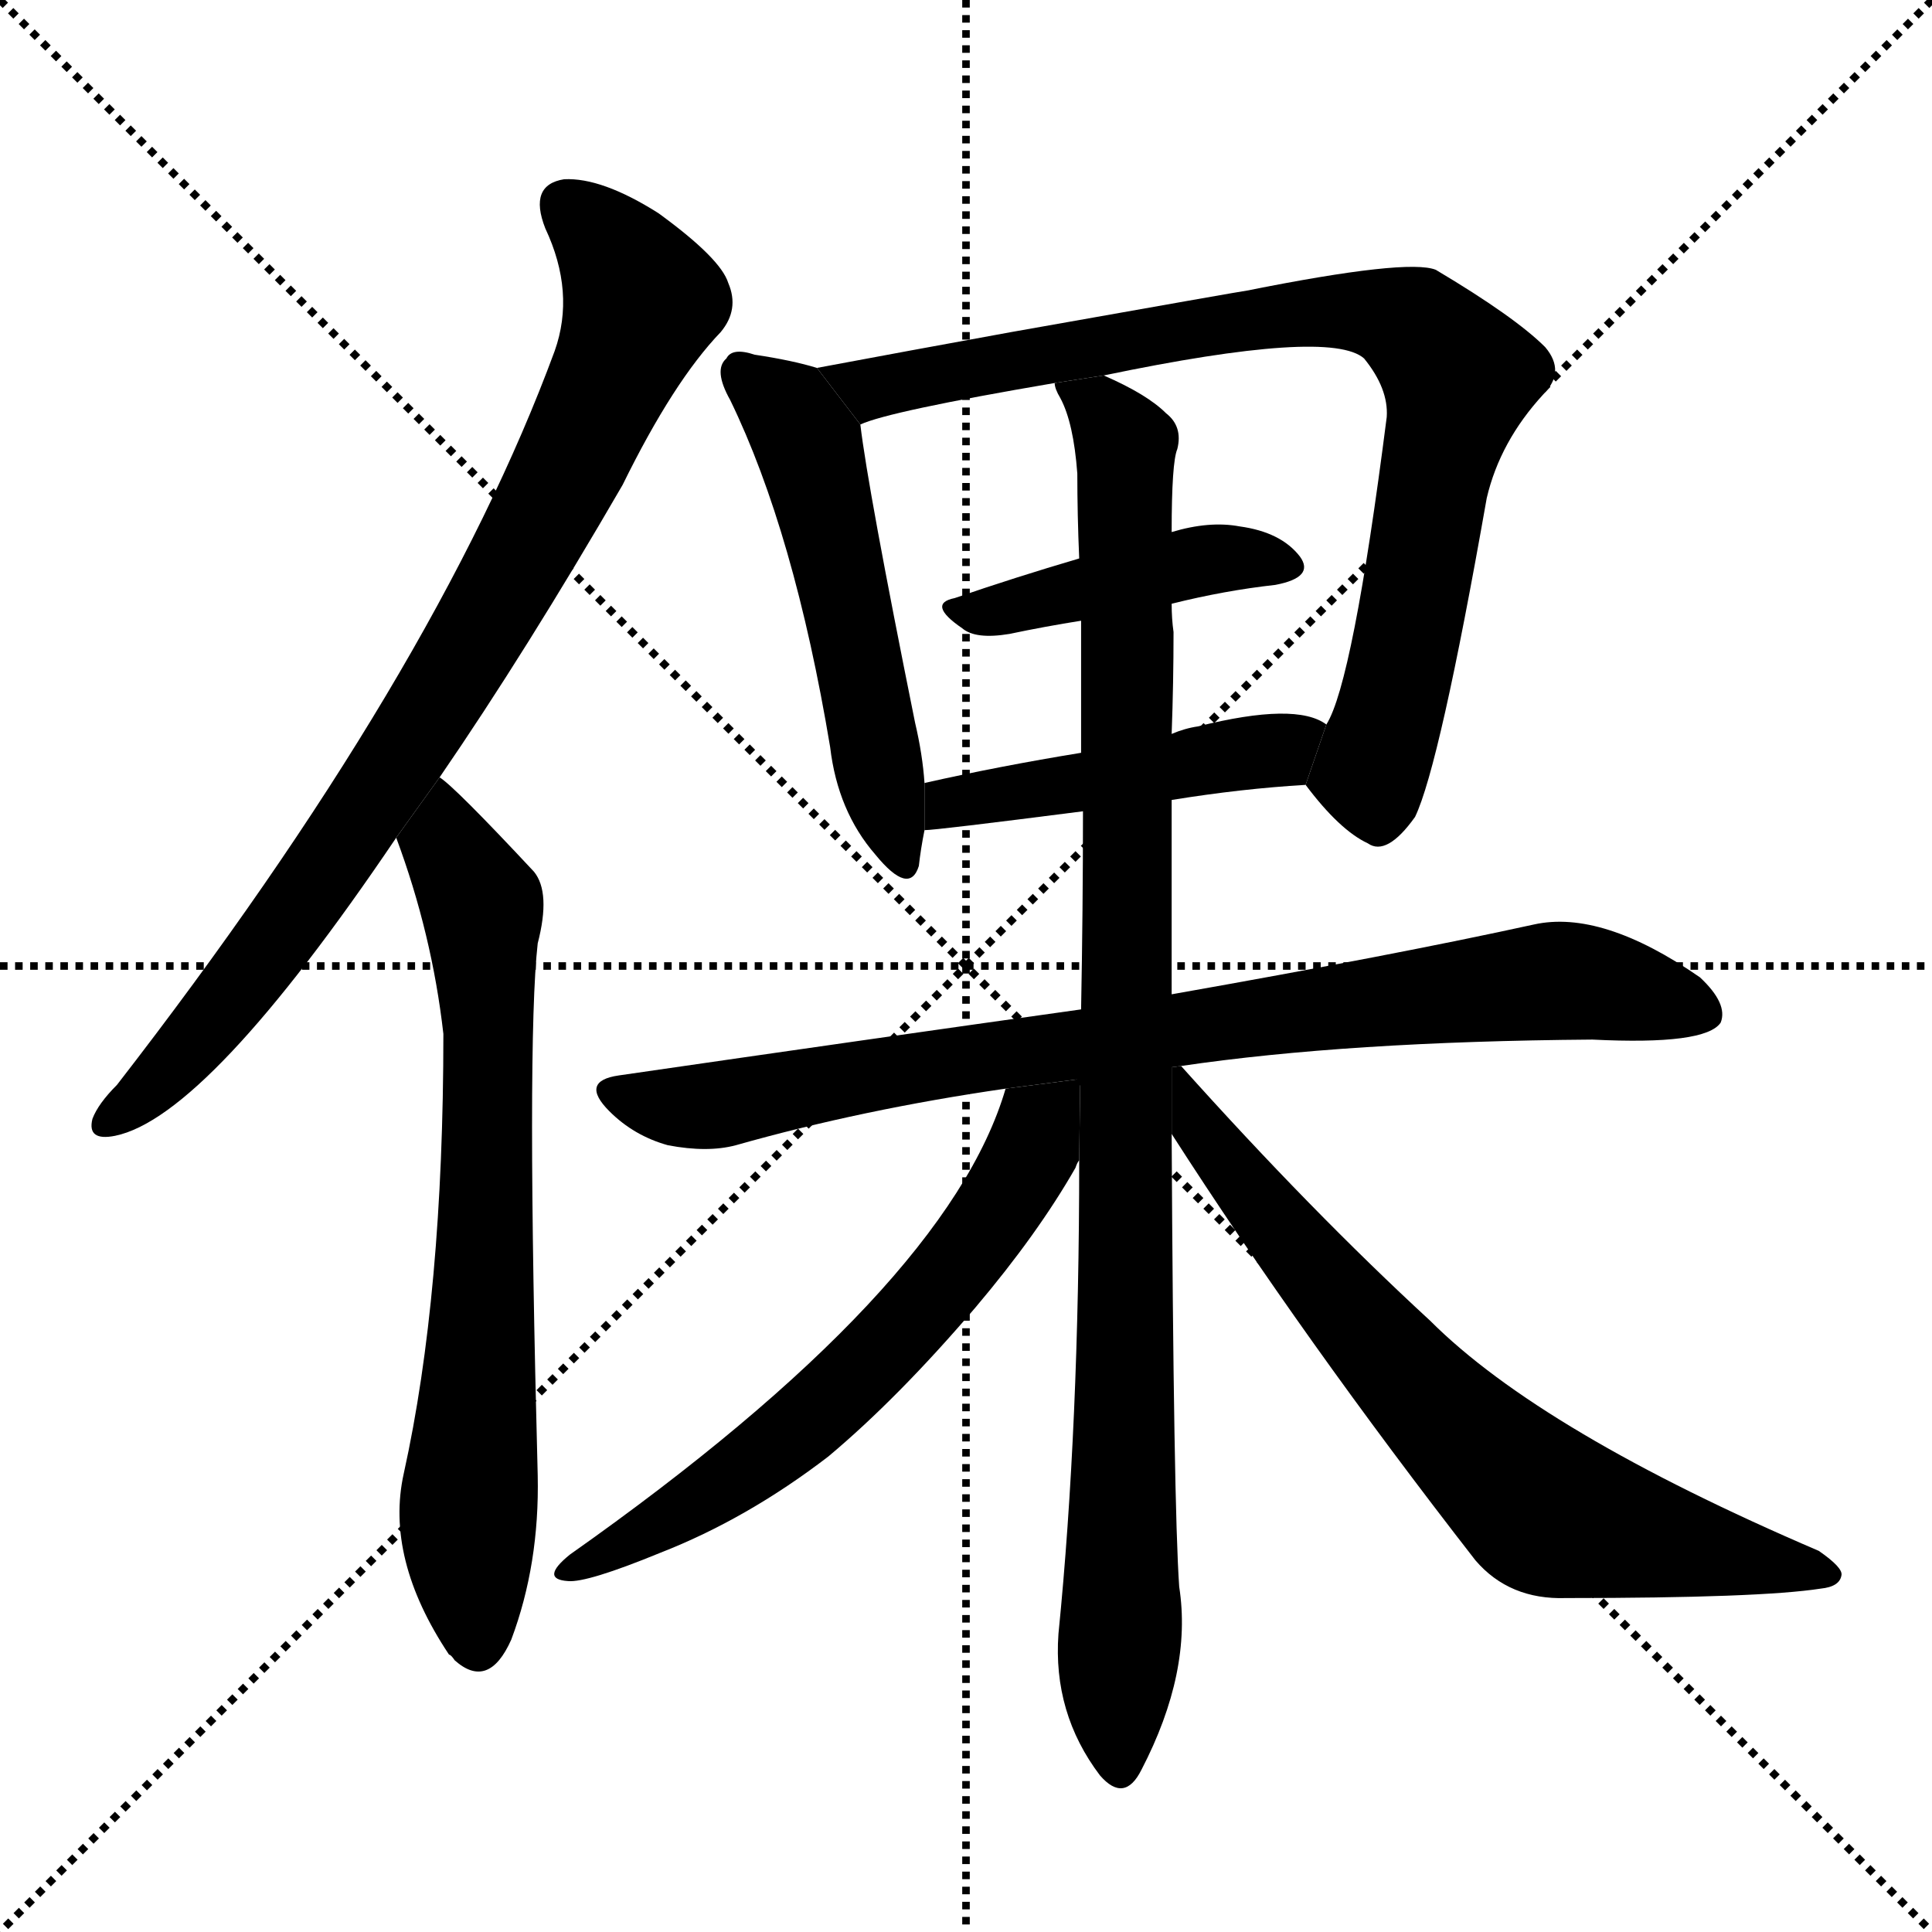 <svg version="1.1" viewBox="0 0 1024 1024" xmlns="http://www.w3.org/2000/svg">
  <g stroke="black" stroke-dasharray="1,1" stroke-width="1" transform="scale(4, 4)">
    <line x1="0" y1="0" x2="256" y2="256"></line>
    <line x1="256" y1="0" x2="0" y2="256"></line>
    <line x1="128" y1="0" x2="128" y2="256"></line>
    <line x1="0" y1="128" x2="256" y2="128"></line>
  </g>
  <g transform="scale(1, -1) translate(0, -900)">
    <style type="text/css">
      
        @keyframes keyframes0 {
          from {
            stroke: blue;
            stroke-dashoffset: 838;
            stroke-width: 128;
          }
          73% {
            animation-timing-function: step-end;
            stroke: blue;
            stroke-dashoffset: 0;
            stroke-width: 128;
          }
          to {
            stroke: black;
            stroke-width: 1024;
          }
        }
        #make-me-a-hanzi-animation-0 {
          animation: keyframes0 0.932s both;
          animation-delay: 0s;
          animation-timing-function: linear;
        }
      
        @keyframes keyframes1 {
          from {
            stroke: blue;
            stroke-dashoffset: 711;
            stroke-width: 128;
          }
          70% {
            animation-timing-function: step-end;
            stroke: blue;
            stroke-dashoffset: 0;
            stroke-width: 128;
          }
          to {
            stroke: black;
            stroke-width: 1024;
          }
        }
        #make-me-a-hanzi-animation-1 {
          animation: keyframes1 0.829s both;
          animation-delay: 0.932s;
          animation-timing-function: linear;
        }
      
        @keyframes keyframes2 {
          from {
            stroke: blue;
            stroke-dashoffset: 531;
            stroke-width: 128;
          }
          63% {
            animation-timing-function: step-end;
            stroke: blue;
            stroke-dashoffset: 0;
            stroke-width: 128;
          }
          to {
            stroke: black;
            stroke-width: 1024;
          }
        }
        #make-me-a-hanzi-animation-2 {
          animation: keyframes2 0.682s both;
          animation-delay: 1.761s;
          animation-timing-function: linear;
        }
      
        @keyframes keyframes3 {
          from {
            stroke: blue;
            stroke-dashoffset: 844;
            stroke-width: 128;
          }
          73% {
            animation-timing-function: step-end;
            stroke: blue;
            stroke-dashoffset: 0;
            stroke-width: 128;
          }
          to {
            stroke: black;
            stroke-width: 1024;
          }
        }
        #make-me-a-hanzi-animation-3 {
          animation: keyframes3 0.937s both;
          animation-delay: 2.443s;
          animation-timing-function: linear;
        }
      
        @keyframes keyframes4 {
          from {
            stroke: blue;
            stroke-dashoffset: 433;
            stroke-width: 128;
          }
          58% {
            animation-timing-function: step-end;
            stroke: blue;
            stroke-dashoffset: 0;
            stroke-width: 128;
          }
          to {
            stroke: black;
            stroke-width: 1024;
          }
        }
        #make-me-a-hanzi-animation-4 {
          animation: keyframes4 0.602s both;
          animation-delay: 3.38s;
          animation-timing-function: linear;
        }
      
        @keyframes keyframes5 {
          from {
            stroke: blue;
            stroke-dashoffset: 467;
            stroke-width: 128;
          }
          60% {
            animation-timing-function: step-end;
            stroke: blue;
            stroke-dashoffset: 0;
            stroke-width: 128;
          }
          to {
            stroke: black;
            stroke-width: 1024;
          }
        }
        #make-me-a-hanzi-animation-5 {
          animation: keyframes5 0.63s both;
          animation-delay: 3.982s;
          animation-timing-function: linear;
        }
      
        @keyframes keyframes6 {
          from {
            stroke: blue;
            stroke-dashoffset: 841;
            stroke-width: 128;
          }
          73% {
            animation-timing-function: step-end;
            stroke: blue;
            stroke-dashoffset: 0;
            stroke-width: 128;
          }
          to {
            stroke: black;
            stroke-width: 1024;
          }
        }
        #make-me-a-hanzi-animation-6 {
          animation: keyframes6 0.934s both;
          animation-delay: 4.612s;
          animation-timing-function: linear;
        }
      
        @keyframes keyframes7 {
          from {
            stroke: blue;
            stroke-dashoffset: 1001;
            stroke-width: 128;
          }
          77% {
            animation-timing-function: step-end;
            stroke: blue;
            stroke-dashoffset: 0;
            stroke-width: 128;
          }
          to {
            stroke: black;
            stroke-width: 1024;
          }
        }
        #make-me-a-hanzi-animation-7 {
          animation: keyframes7 1.065s both;
          animation-delay: 5.546s;
          animation-timing-function: linear;
        }
      
        @keyframes keyframes8 {
          from {
            stroke: blue;
            stroke-dashoffset: 627;
            stroke-width: 128;
          }
          67% {
            animation-timing-function: step-end;
            stroke: blue;
            stroke-dashoffset: 0;
            stroke-width: 128;
          }
          to {
            stroke: black;
            stroke-width: 1024;
          }
        }
        #make-me-a-hanzi-animation-8 {
          animation: keyframes8 0.76s both;
          animation-delay: 6.611s;
          animation-timing-function: linear;
        }
      
        @keyframes keyframes9 {
          from {
            stroke: blue;
            stroke-dashoffset: 711;
            stroke-width: 128;
          }
          70% {
            animation-timing-function: step-end;
            stroke: blue;
            stroke-dashoffset: 0;
            stroke-width: 128;
          }
          to {
            stroke: black;
            stroke-width: 1024;
          }
        }
        #make-me-a-hanzi-animation-9 {
          animation: keyframes9 0.829s both;
          animation-delay: 7.371s;
          animation-timing-function: linear;
        }
      
    </style>
    
      <path d="M 233 488 Q 279 555 330 643 Q 357 698 382 724 Q 392 736 386 750 Q 382 763 349 787 Q 319 806 299 805 Q 280 802 289 779 Q 305 745 294 714 Q 231 543 62 325 Q 52 315 49 307 Q 46 295 61 298 Q 110 308 210 456 L 233 488 Z" fill="black"></path>
    
      <path d="M 210 456 Q 229 405 235 352 Q 235 214 214 119 Q 204 74 238 23 Q 239 23 241 20 Q 259 4 271 31 Q 286 71 285 118 Q 279 347 285 400 Q 292 427 283 438 Q 241 483 233 488 L 210 456 Z" fill="black"></path>
    
      <path d="M 433 705 Q 420 709 400 712 Q 388 716 385 710 Q 378 704 387 688 Q 421 618 440 504 Q 444 470 464 447 Q 482 425 487 441 Q 488 450 490 460 L 490 485 Q 489 500 485 517 Q 460 641 456 675 L 433 705 Z" fill="black"></path>
    
      <path d="M 692 484 Q 710 460 725 453 Q 735 446 750 467 Q 763 494 788 636 Q 795 666 818 691 Q 830 703 819 716 Q 803 732 761 757 Q 746 763 661 746 Q 660 746 536 724 Q 481 714 433 705 L 456 675 Q 471 682 559 697 L 585 701 Q 705 726 723 710 Q 736 694 735 679 Q 717 538 703 516 L 692 484 Z" fill="black"></path>
    
      <path d="M 621 580 Q 649 587 676 590 Q 697 594 689 605 Q 679 618 657 621 Q 641 624 621 618 L 572 604 Q 538 594 506 583 Q 491 580 510 567 Q 517 561 535 564 Q 554 568 573 571 L 621 580 Z" fill="black"></path>
    
      <path d="M 621 476 Q 658 482 692 484 L 703 516 Q 687 528 635 515 Q 628 514 621 511 L 573 501 Q 530 494 490 485 L 490 460 Q 496 460 574 470 L 621 476 Z" fill="black"></path>
    
      <path d="M 626 335 Q 714 348 844 349 Q 904 346 912 358 Q 916 368 901 382 Q 849 418 813 410 Q 740 394 621 373 L 573 365 Q 459 349 328 330 Q 307 327 323 311 Q 336 298 354 293 Q 375 289 390 293 Q 457 312 533 323 L 626 335 Z" fill="black"></path>
    
      <path d="M 621 373 Q 621 425 621 476 L 621 511 Q 622 538 622 565 Q 621 572 621 580 L 621 618 Q 621 655 624 662 Q 627 674 618 681 Q 608 691 585 701 L 559 697 Q 559 694 562 689 Q 569 676 571 649 Q 571 627 572 604 L 573 571 Q 573 537 573 501 L 574 470 Q 574 418 573 365 L 572 285 Q 572 144 561 34 Q 558 -8 583 -41 Q 596 -56 605 -38 Q 632 14 625 59 Q 622 102 621 299 L 621 373 Z" fill="black"></path>
    
      <path d="M 533 323 Q 502 217 302 76 Q 286 63 301 62 Q 311 61 350 77 Q 396 95 439 128 Q 476 159 517 207 Q 550 246 570 281 Q 571 284 572 285 L 572.539 328.102 L 533 323 Z" fill="black"></path>
    
      <path d="M 621 299 Q 691 190 782 73 Q 800 52 830 53 Q 933 53 965 58 Q 975 59 976 65 Q 977 69 964 78 Q 817 141 758 200 Q 695 258 626 335 L 621 334.355 L 621 299 Z" fill="black"></path>
    
    
      <clipPath id="make-me-a-hanzi-clip-0">
        <path d="M 233 488 Q 279 555 330 643 Q 357 698 382 724 Q 392 736 386 750 Q 382 763 349 787 Q 319 806 299 805 Q 280 802 289 779 Q 305 745 294 714 Q 231 543 62 325 Q 52 315 49 307 Q 46 295 61 298 Q 110 308 210 456 L 233 488 Z"></path>
      </clipPath>
      <path clip-path="url(#make-me-a-hanzi-clip-0)" d="M 301 789 L 327 765 L 339 737 L 299 648 L 186 457 L 114 361 L 59 307" fill="none" id="make-me-a-hanzi-animation-0" stroke-dasharray="710 1420" stroke-linecap="round"></path>
    
      <clipPath id="make-me-a-hanzi-clip-1">
        <path d="M 210 456 Q 229 405 235 352 Q 235 214 214 119 Q 204 74 238 23 Q 239 23 241 20 Q 259 4 271 31 Q 286 71 285 118 Q 279 347 285 400 Q 292 427 283 438 Q 241 483 233 488 L 210 456 Z"></path>
      </clipPath>
      <path clip-path="url(#make-me-a-hanzi-clip-1)" d="M 231 481 L 237 452 L 255 420 L 258 374 L 257 221 L 248 97 L 254 32" fill="none" id="make-me-a-hanzi-animation-1" stroke-dasharray="583 1166" stroke-linecap="round"></path>
    
      <clipPath id="make-me-a-hanzi-clip-2">
        <path d="M 433 705 Q 420 709 400 712 Q 388 716 385 710 Q 378 704 387 688 Q 421 618 440 504 Q 444 470 464 447 Q 482 425 487 441 Q 488 450 490 460 L 490 485 Q 489 500 485 517 Q 460 641 456 675 L 433 705 Z"></path>
      </clipPath>
      <path clip-path="url(#make-me-a-hanzi-clip-2)" d="M 394 702 L 419 680 L 430 660 L 476 446" fill="none" id="make-me-a-hanzi-animation-2" stroke-dasharray="403 806" stroke-linecap="round"></path>
    
      <clipPath id="make-me-a-hanzi-clip-3">
        <path d="M 692 484 Q 710 460 725 453 Q 735 446 750 467 Q 763 494 788 636 Q 795 666 818 691 Q 830 703 819 716 Q 803 732 761 757 Q 746 763 661 746 Q 660 746 536 724 Q 481 714 433 705 L 456 675 Q 471 682 559 697 L 585 701 Q 705 726 723 710 Q 736 694 735 679 Q 717 538 703 516 L 692 484 Z"></path>
      </clipPath>
      <path clip-path="url(#make-me-a-hanzi-clip-3)" d="M 441 703 L 462 694 L 545 708 L 553 715 L 595 716 L 603 722 L 697 736 L 751 726 L 773 701 L 743 545 L 726 491 L 731 472" fill="none" id="make-me-a-hanzi-animation-3" stroke-dasharray="716 1432" stroke-linecap="round"></path>
    
      <clipPath id="make-me-a-hanzi-clip-4">
        <path d="M 621 580 Q 649 587 676 590 Q 697 594 689 605 Q 679 618 657 621 Q 641 624 621 618 L 572 604 Q 538 594 506 583 Q 491 580 510 567 Q 517 561 535 564 Q 554 568 573 571 L 621 580 Z"></path>
      </clipPath>
      <path clip-path="url(#make-me-a-hanzi-clip-4)" d="M 507 575 L 632 602 L 660 605 L 680 600" fill="none" id="make-me-a-hanzi-animation-4" stroke-dasharray="305 610" stroke-linecap="round"></path>
    
      <clipPath id="make-me-a-hanzi-clip-5">
        <path d="M 621 476 Q 658 482 692 484 L 703 516 Q 687 528 635 515 Q 628 514 621 511 L 573 501 Q 530 494 490 485 L 490 460 Q 496 460 574 470 L 621 476 Z"></path>
      </clipPath>
      <path clip-path="url(#make-me-a-hanzi-clip-5)" d="M 492 466 L 513 477 L 670 501 L 696 512" fill="none" id="make-me-a-hanzi-animation-5" stroke-dasharray="339 678" stroke-linecap="round"></path>
    
      <clipPath id="make-me-a-hanzi-clip-6">
        <path d="M 626 335 Q 714 348 844 349 Q 904 346 912 358 Q 916 368 901 382 Q 849 418 813 410 Q 740 394 621 373 L 573 365 Q 459 349 328 330 Q 307 327 323 311 Q 336 298 354 293 Q 375 289 390 293 Q 457 312 533 323 L 626 335 Z"></path>
      </clipPath>
      <path clip-path="url(#make-me-a-hanzi-clip-6)" d="M 326 320 L 381 314 L 651 359 L 823 380 L 904 363" fill="none" id="make-me-a-hanzi-animation-6" stroke-dasharray="713 1426" stroke-linecap="round"></path>
    
      <clipPath id="make-me-a-hanzi-clip-7">
        <path d="M 621 373 Q 621 425 621 476 L 621 511 Q 622 538 622 565 Q 621 572 621 580 L 621 618 Q 621 655 624 662 Q 627 674 618 681 Q 608 691 585 701 L 559 697 Q 559 694 562 689 Q 569 676 571 649 Q 571 627 572 604 L 573 571 Q 573 537 573 501 L 574 470 Q 574 418 573 365 L 572 285 Q 572 144 561 34 Q 558 -8 583 -41 Q 596 -56 605 -38 Q 632 14 625 59 Q 622 102 621 299 L 621 373 Z"></path>
      </clipPath>
      <path clip-path="url(#make-me-a-hanzi-clip-7)" d="M 566 695 L 585 682 L 597 664 L 594 -36" fill="none" id="make-me-a-hanzi-animation-7" stroke-dasharray="873 1746" stroke-linecap="round"></path>
    
      <clipPath id="make-me-a-hanzi-clip-8">
        <path d="M 533 323 Q 502 217 302 76 Q 286 63 301 62 Q 311 61 350 77 Q 396 95 439 128 Q 476 159 517 207 Q 550 246 570 281 Q 571 284 572 285 L 572.539 328.102 L 533 323 Z"></path>
      </clipPath>
      <path clip-path="url(#make-me-a-hanzi-clip-8)" d="M 567 321 L 549 300 L 516 240 L 462 178 L 398 123 L 304 69" fill="none" id="make-me-a-hanzi-animation-8" stroke-dasharray="499 998" stroke-linecap="round"></path>
    
      <clipPath id="make-me-a-hanzi-clip-9">
        <path d="M 621 299 Q 691 190 782 73 Q 800 52 830 53 Q 933 53 965 58 Q 975 59 976 65 Q 977 69 964 78 Q 817 141 758 200 Q 695 258 626 335 L 621 334.355 L 621 299 Z"></path>
      </clipPath>
      <path clip-path="url(#make-me-a-hanzi-clip-9)" d="M 624 328 L 636 300 L 714 207 L 817 101 L 968 65" fill="none" id="make-me-a-hanzi-animation-9" stroke-dasharray="583 1166" stroke-linecap="round"></path>
    
  </g>
</svg>
